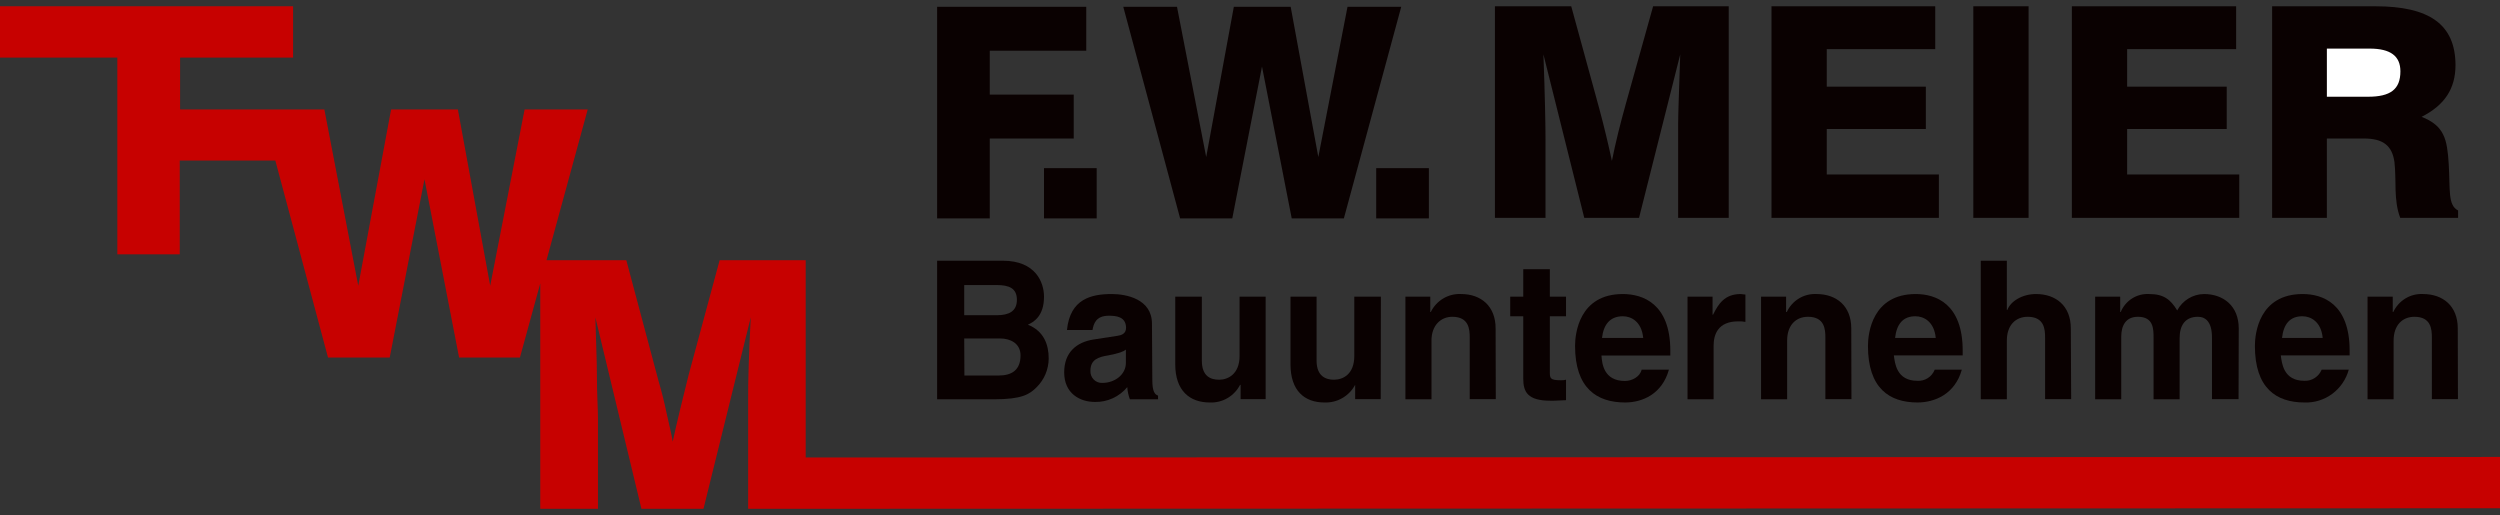 <svg width="199" height="41" viewBox="0 0 199 41" fill="none" xmlns="http://www.w3.org/2000/svg">
<rect x="0" y="0" width="199" height="41" fill="#333333" stroke="none"/>
<g clip-path="url(#clip0_488_1629)">
<path fill-rule="evenodd" clip-rule="evenodd" d="M9.464 0.5H23.329V4.584H14.335V8.711H25.819L28.517 22.746L31.133 8.711H36.446L39.02 22.746L41.759 8.711H46.782L43.503 20.71H49.854L52.427 30.353C52.676 31.195 52.884 32.037 53.05 32.837C53.216 33.637 53.424 34.395 53.548 35.153C53.714 34.353 53.922 33.511 54.129 32.626C54.337 31.742 54.586 30.816 54.821 29.819L57.284 20.71H64.133V36.416L199 36.374V40.458L64.05 40.5H59.553V31.728C59.553 31.096 59.553 30.254 59.595 29.117C59.636 27.981 59.678 26.718 59.761 25.258L55.997 40.5H51.058L47.391 25.258C47.432 27.012 47.515 28.626 47.515 30.016C47.515 31.405 47.598 32.5 47.598 33.3V40.5H43.005V22.563L41.386 28.458H36.543L33.789 14.268L31.022 28.458H26.11L21.917 12.781H14.307V20.247H9.34V4.584H0V0.5H9.464Z" fill="#C70100"/>
<path fill-rule="evenodd" clip-rule="evenodd" d="M74.594 17.384H78.786V11.026H85.469V7.532H78.786V4.037H86.466V0.542H74.594V17.384Z" fill="#0A0101"/>
<path d="M87.296 13.384H83.103V17.384H87.296V13.384Z" fill="#0A0101"/>
<path fill-rule="evenodd" clip-rule="evenodd" d="M93.938 17.384H98.089L100.455 5.3L102.821 17.384H106.972L111.538 0.542H107.262L104.938 12.5L102.738 0.542H98.213L96.013 12.5L93.689 0.542H89.413L93.938 17.384Z" fill="#0A0101"/>
<path d="M113.738 13.384H109.545V17.384H113.738V13.384Z" fill="#0A0101"/>
<path fill-rule="evenodd" clip-rule="evenodd" d="M118.996 17.342H123.023V11.195C123.023 10.016 122.981 7.686 122.857 4.332L126.108 17.342H130.467L133.746 4.332C133.663 7.111 133.58 8.963 133.58 9.847V17.342H137.607V0.5H131.588L129.429 8.219C128.972 9.861 128.599 11.335 128.308 12.809C128.018 11.461 127.686 10.072 127.312 8.682L125.07 0.5H118.996V17.342Z" fill="#0A0101"/>
<path fill-rule="evenodd" clip-rule="evenodd" d="M141.01 17.342H154.335V13.889H145.41V10.268H153.297V6.9H145.41V3.911H154.044V0.5H141.01V17.342Z" fill="#0A0101"/>
<path d="M161.475 0.5H157.075V17.342H161.475V0.5Z" fill="#0A0101"/>
<path fill-rule="evenodd" clip-rule="evenodd" d="M164.92 17.342H178.245V13.889H169.32V10.268H177.248V6.9H169.32V3.911H177.996V0.5H164.92V17.342Z" fill="#0A0101"/>
<path fill-rule="evenodd" clip-rule="evenodd" d="M180.86 17.342H185.218V11.026H188.179C189.674 11.026 190.421 11.574 190.601 12.921C190.767 14.437 190.518 15.911 191.058 17.342H195.665V16.753C194.835 16.332 195.043 15.111 194.918 13.047C194.793 11.068 194.572 10.016 192.759 9.3C194.586 8.374 195.458 7.068 195.458 5.174C195.444 1.932 193.368 0.5 189.079 0.5H180.86V17.342Z" fill="#0A0101"/>
<path fill-rule="evenodd" clip-rule="evenodd" d="M185.219 7.7V3.868H188.623C190.283 3.868 191.072 4.458 191.072 5.679C191.072 7.111 190.283 7.7 188.498 7.7H185.219Z" fill="white"/>
<path fill-rule="evenodd" clip-rule="evenodd" d="M76.752 22.689H79.326C80.322 22.689 80.945 22.942 80.945 23.868C80.945 24.795 80.281 25.09 79.367 25.09H76.752V22.689ZM76.752 26.942H79.617C80.405 26.942 81.235 27.321 81.235 28.29C81.235 29.426 80.571 29.89 79.506 29.89H76.766L76.752 26.942ZM74.594 31.784H79.118C81.318 31.784 81.941 31.405 82.522 30.816C82.821 30.519 83.059 30.166 83.223 29.776C83.387 29.385 83.473 28.966 83.477 28.542C83.477 27.447 83.103 26.353 81.817 25.847C82.273 25.637 83.103 25.174 83.103 23.616C83.103 22.479 82.439 20.753 79.824 20.753H74.594V31.784Z" fill="#0A0101"/>
<path fill-rule="evenodd" clip-rule="evenodd" d="M89.621 28.879C89.621 29.847 88.707 30.479 87.753 30.479C87.625 30.487 87.498 30.467 87.379 30.421C87.259 30.375 87.151 30.304 87.061 30.212C86.971 30.121 86.9 30.011 86.855 29.89C86.81 29.769 86.79 29.64 86.798 29.511C86.798 28.626 87.421 28.416 88.209 28.29C89.081 28.121 89.413 27.995 89.621 27.826V28.879ZM91.696 25.763C91.696 23.784 89.621 23.405 88.5 23.405C86.881 23.405 85.179 23.784 84.93 26.268H86.964C87.047 25.805 87.213 25.132 88.251 25.132C88.79 25.132 89.634 25.174 89.634 26.1C89.634 26.563 89.261 26.689 88.942 26.732L87.033 27.026C85.705 27.237 84.709 28.037 84.709 29.637C84.709 31.321 85.954 31.995 87.158 31.995C87.646 32.005 88.131 31.905 88.576 31.701C89.021 31.497 89.416 31.194 89.731 30.816C89.752 31.147 89.822 31.474 89.939 31.784H92.18V31.489C91.931 31.405 91.724 31.195 91.724 30.226L91.696 25.763Z" fill="#0A0101"/>
<path fill-rule="evenodd" clip-rule="evenodd" d="M100.745 23.616H98.67V28.332C98.67 29.805 97.715 30.226 97.051 30.226C96.387 30.226 95.667 29.974 95.667 28.71V23.616H93.55V29.005C93.55 31.11 94.713 32.037 96.29 32.037C96.783 32.061 97.273 31.941 97.702 31.693C98.131 31.444 98.481 31.077 98.711 30.633H98.753V31.77H100.745V23.616Z" fill="#0A0101"/>
<path fill-rule="evenodd" clip-rule="evenodd" d="M109.919 23.616H107.802V28.332C107.802 29.805 106.889 30.226 106.183 30.226C105.561 30.226 104.8 29.974 104.8 28.71V23.616H102.724V29.005C102.724 31.11 103.845 32.037 105.422 32.037C105.919 32.058 106.412 31.938 106.844 31.69C107.277 31.442 107.633 31.076 107.871 30.633V31.77H109.905L109.919 23.616Z" fill="#0A0101"/>
<path fill-rule="evenodd" clip-rule="evenodd" d="M119.051 26.142C119.051 24.332 117.848 23.405 116.312 23.405C115.814 23.378 115.32 23.499 114.89 23.753C114.459 24.008 114.112 24.384 113.89 24.837H113.849V23.616H111.87V31.784H113.946V27.11C113.946 25.889 114.693 25.216 115.606 25.216C116.934 25.216 116.99 26.226 116.99 26.858V31.77H119.065L119.051 26.142Z" fill="#0A0101"/>
<path fill-rule="evenodd" clip-rule="evenodd" d="M123.368 21.426H121.251V23.616H120.213V25.174H121.251V30.142C121.251 31.195 121.597 31.896 123.41 31.896H123.7C124.046 31.896 124.323 31.854 124.655 31.854V30.226C124.519 30.261 124.38 30.275 124.24 30.268C123.368 30.268 123.368 30.1 123.368 29.595V25.174H124.655V23.616H123.368V21.426Z" fill="#0A0101"/>
<path fill-rule="evenodd" clip-rule="evenodd" d="M127.519 26.9C127.644 25.805 128.183 25.174 129.18 25.174C129.844 25.174 130.674 25.595 130.799 26.9H127.519ZM130.674 29.426C130.549 29.974 129.927 30.325 129.346 30.325C127.644 30.325 127.519 28.921 127.478 28.303H132.957V27.91C132.957 24.163 130.757 23.405 129.18 23.405C125.693 23.405 125.375 26.563 125.375 27.532C125.375 30.9 127.104 32.037 129.359 32.037C130.743 32.037 132.307 31.363 132.846 29.426H130.674Z" fill="#0A0101"/>
<path fill-rule="evenodd" clip-rule="evenodd" d="M134.327 31.784H136.403V27.518C136.403 26.633 136.749 25.581 138.354 25.581C138.548 25.572 138.743 25.586 138.935 25.623V23.447C138.81 23.447 138.686 23.405 138.561 23.405C137.274 23.405 136.776 24.205 136.361 25.047H136.32V23.616H134.327V31.784Z" fill="#0A0101"/>
<path fill-rule="evenodd" clip-rule="evenodd" d="M147.361 26.142C147.361 24.332 146.158 23.405 144.594 23.405C144.104 23.379 143.618 23.502 143.197 23.756C142.775 24.011 142.438 24.387 142.228 24.837H142.173V23.616H140.18V31.784H142.256V27.11C142.256 25.89 142.948 25.216 143.916 25.216C145.244 25.216 145.3 26.226 145.3 26.858V31.77H147.375L147.361 26.142Z" fill="#0A0101"/>
<path fill-rule="evenodd" clip-rule="evenodd" d="M150.848 26.9C150.973 25.805 151.471 25.174 152.467 25.174C153.131 25.174 153.961 25.595 154.086 26.9H150.848ZM154.003 29.426C153.895 29.704 153.702 29.939 153.453 30.098C153.205 30.257 152.912 30.331 152.619 30.311C150.959 30.311 150.834 28.907 150.751 28.29H156.23V27.91C156.23 24.163 154.072 23.405 152.495 23.405C149.008 23.405 148.689 26.563 148.689 27.532C148.689 30.9 150.391 32.037 152.633 32.037C154.017 32.037 155.622 31.363 156.161 29.426H154.003Z" fill="#0A0101"/>
<path fill-rule="evenodd" clip-rule="evenodd" d="M164.837 26.142C164.837 24.332 163.633 23.405 162.07 23.405C160.949 23.405 160.036 23.995 159.786 24.668H159.745V20.753H157.669V31.784H159.745V27.11C159.745 25.89 160.437 25.216 161.405 25.216C162.734 25.216 162.789 26.226 162.789 26.858V31.77H164.865L164.837 26.142Z" fill="#0A0101"/>
<path fill-rule="evenodd" clip-rule="evenodd" d="M178.204 26.142C178.204 24.332 176.958 23.405 175.436 23.405C174.999 23.41 174.57 23.534 174.195 23.763C173.821 23.993 173.513 24.32 173.305 24.71C172.766 23.826 172.226 23.405 171.064 23.405C170.588 23.378 170.116 23.502 169.712 23.758C169.308 24.014 168.993 24.391 168.808 24.837H168.767V23.616H166.774V31.784H168.85V26.816C168.85 25.932 169.196 25.216 170.178 25.216C171.424 25.216 171.424 26.184 171.424 26.9V31.784H173.499V26.9C173.499 25.932 173.914 25.216 174.952 25.216C175.575 25.216 176.073 25.637 176.073 26.858V31.77H178.19L178.204 26.142Z" fill="#0A0101"/>
<path fill-rule="evenodd" clip-rule="evenodd" d="M181.649 26.9C181.773 25.805 182.271 25.174 183.268 25.174C183.932 25.174 184.762 25.595 184.887 26.9H181.649ZM184.804 29.426C184.691 29.7 184.497 29.932 184.25 30.09C184.002 30.249 183.712 30.326 183.42 30.311C181.759 30.311 181.635 28.907 181.552 28.29H187.031V27.91C187.031 24.163 184.873 23.405 183.295 23.405C179.808 23.405 179.49 26.563 179.49 27.532C179.49 30.9 181.192 32.037 183.434 32.037C184.226 32.067 185.004 31.826 185.644 31.353C186.285 30.879 186.749 30.2 186.962 29.426H184.804Z" fill="#0A0101"/>
<path fill-rule="evenodd" clip-rule="evenodd" d="M195.638 26.142C195.638 24.332 194.434 23.405 192.87 23.405C192.381 23.379 191.894 23.502 191.473 23.756C191.052 24.011 190.715 24.387 190.504 24.837H190.463V23.616H188.457V31.784H190.532V27.11C190.532 25.89 191.224 25.216 192.192 25.216C193.521 25.216 193.576 26.226 193.576 26.858V31.77H195.652L195.638 26.142Z" fill="#0A0101"/>
</g>
<defs>
<clipPath id="clip0_488_1629">
<rect width="199" height="40" fill="white" transform="translate(0 0.5)"/>
</clipPath>
</defs>
</svg>
